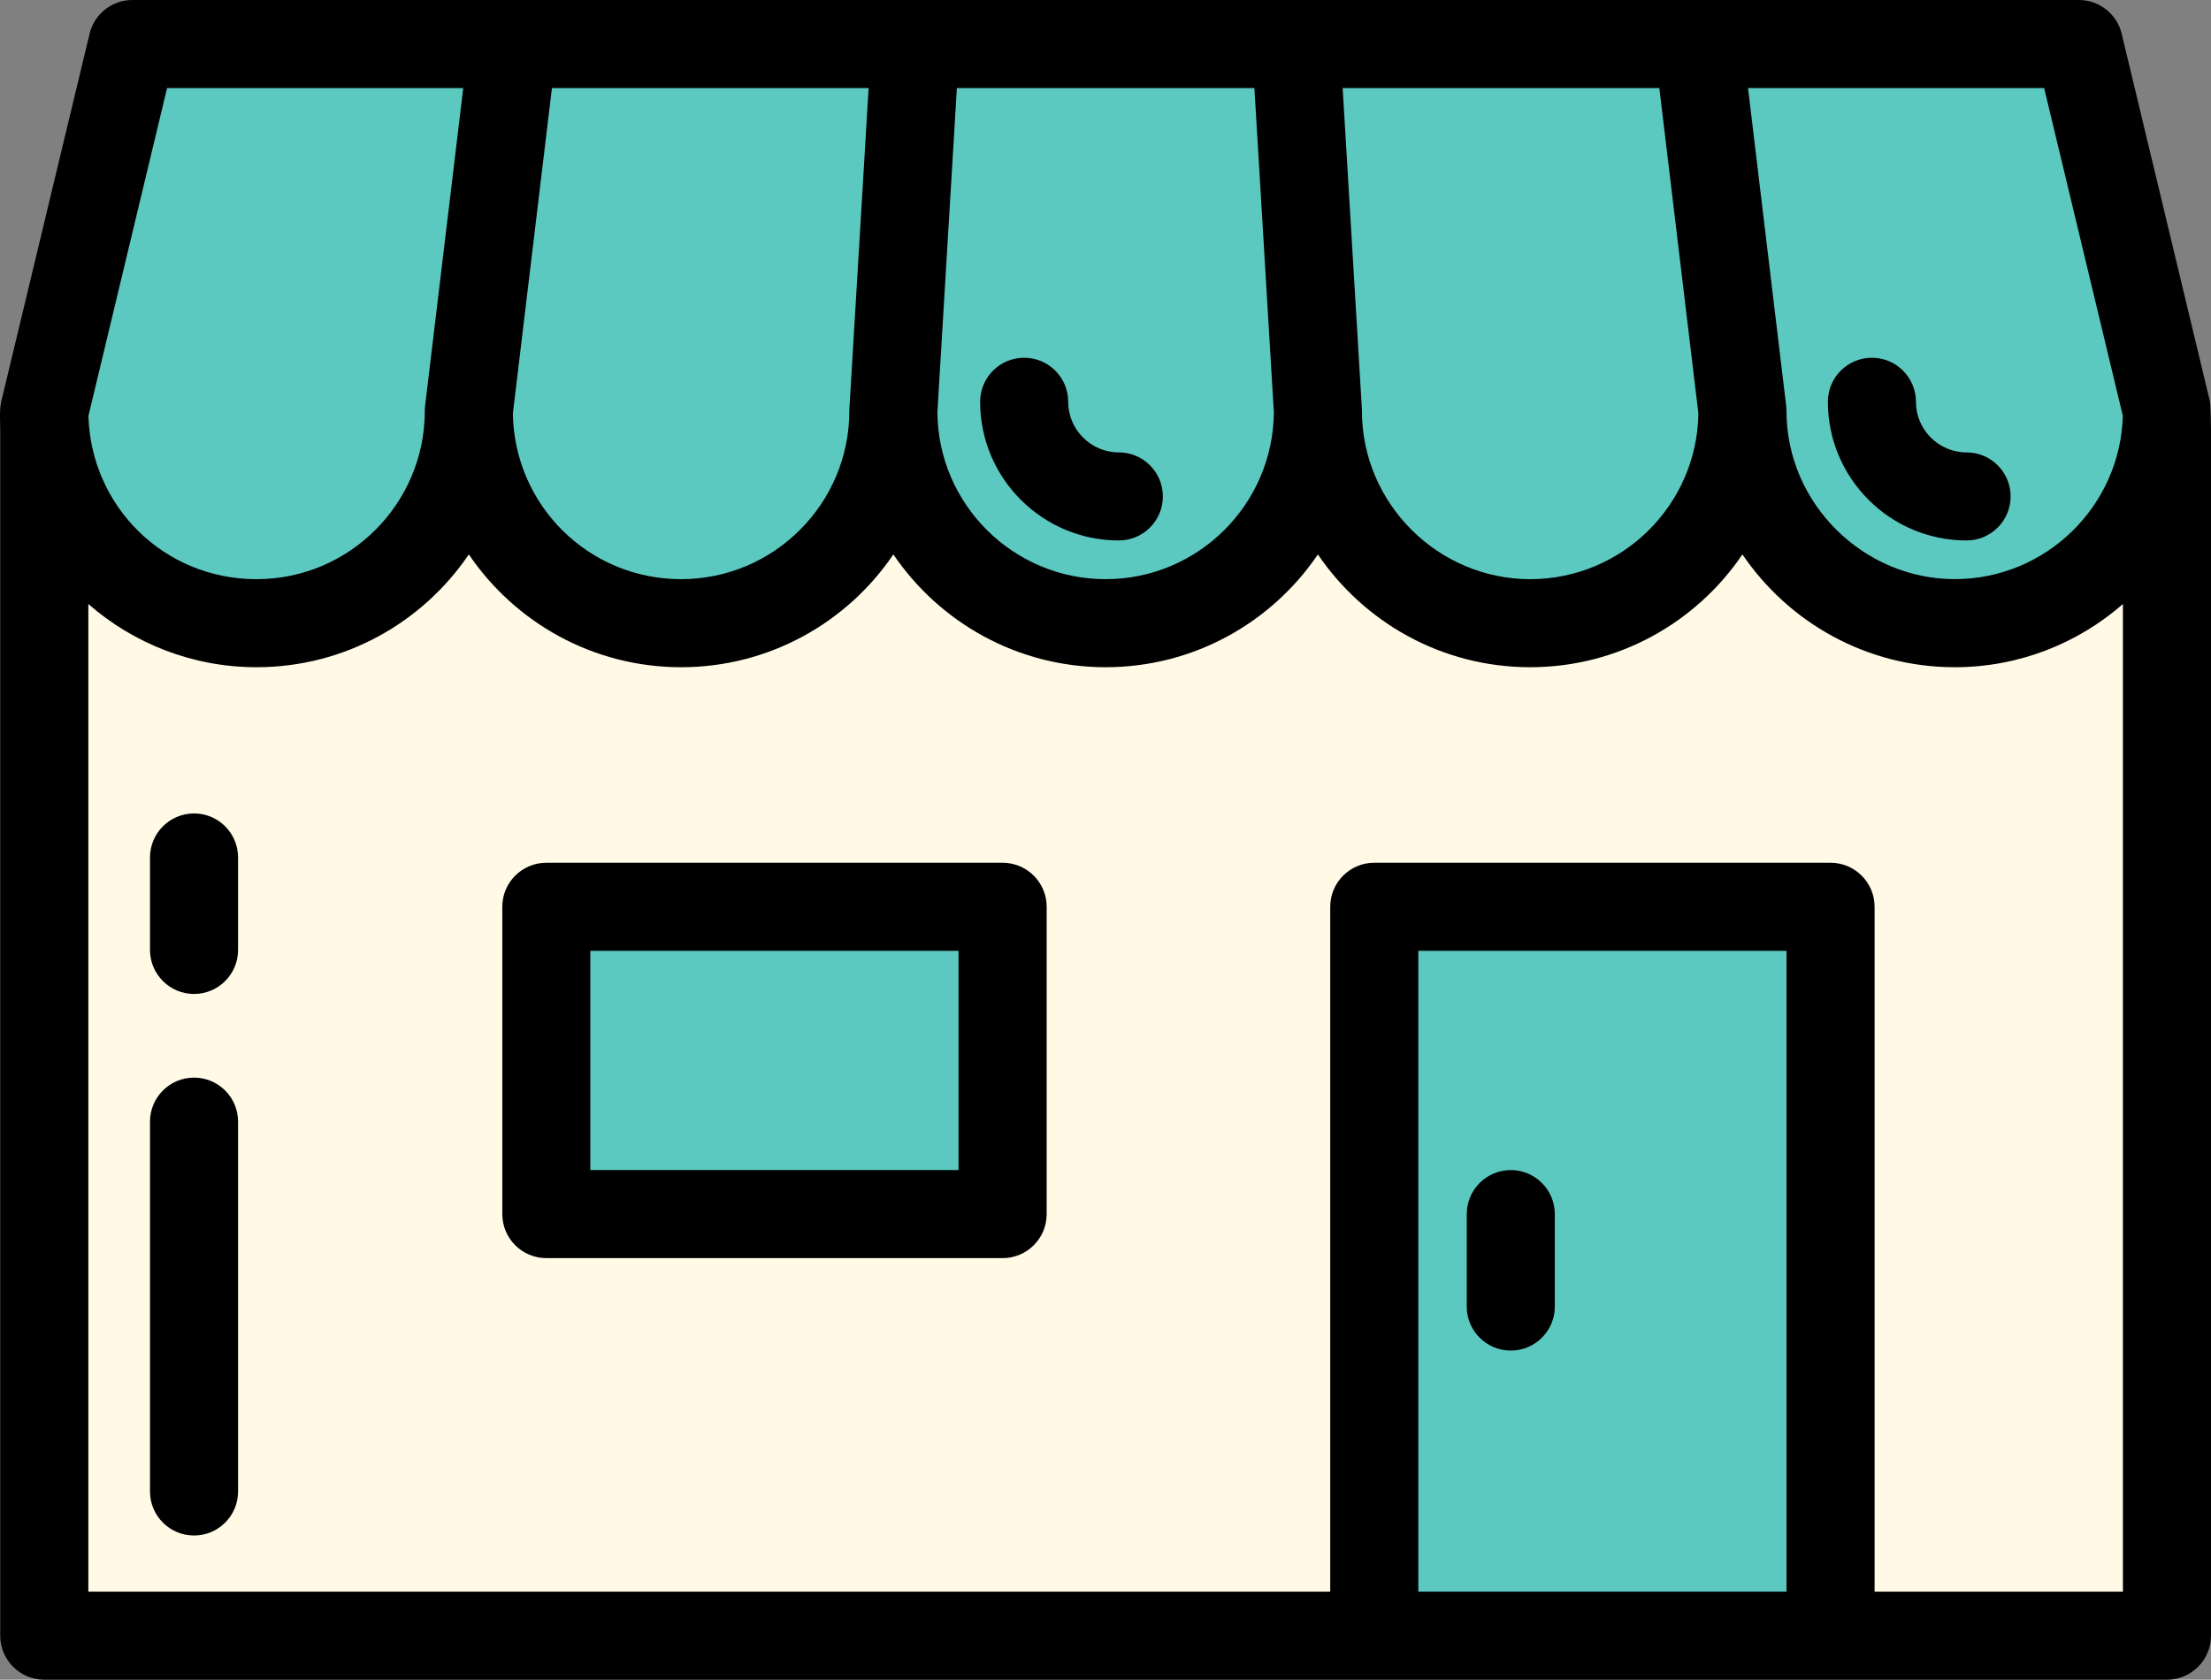 <?xml version="1.0" encoding="UTF-8"?><svg id="a" xmlns="http://www.w3.org/2000/svg" viewBox="0 0 502.06 381.5"><rect x="0" y="0" width="502.06" height="381.5" fill="#808080" stroke="none"/><g><path d="M443.86,141.54h0c-25.02,0-45.74-19.33-47.99-43.79h-.42c-2.25,24.46-22.97,43.79-47.99,43.79h0c-25.02,0-45.74-19.33-47.99-43.79h-.42c-2.25,24.46-22.97,43.79-47.99,43.79h0c-25.02,0-45.74-19.33-47.99-43.79h-.42c-2.25,24.46-22.97,43.79-47.99,43.79h0c-25.02,0-45.74-19.33-47.99-43.79h-.42c-2.25,24.46-22.97,43.79-47.99,43.79h0c-25.02,0-45.74-19.33-47.99-43.79h-.21V371.5H492.06V97.75h-.21c-2.25,24.46-22.97,43.79-47.99,43.79Z" style="fill:#fff9e6;"/><path d="M472.06,10H30.06L10.06,93.34c0,1.49,.08,2.96,.21,4.41,2.25,24.46,22.97,43.79,47.99,43.79h0c25.02,0,45.74-19.33,47.99-43.79h.42c2.25,24.46,22.97,43.79,47.99,43.79h0c25.02,0,45.74-19.33,47.99-43.79h.42c2.25,24.46,22.97,43.79,47.99,43.79h0c25.02,0,45.74-19.33,47.99-43.79h.42c2.25,24.46,22.97,43.79,47.99,43.79h0c25.02,0,45.74-19.33,47.99-43.79h.42c2.25,24.46,22.97,43.79,47.99,43.79h0c25.02,0,45.74-19.33,47.99-43.79,.13-1.46,.21-2.93,.21-4.41l-20-83.34Z" style="fill:#5cc9c1;"/></g><rect x="312.06" y="205.95" width="103.61" height="165.55" style="fill:#5cc9c1;"/><rect x="124.06" y="205.95" width="103.61" height="69.8" style="fill:#5cc9c1;"/><g><path d="M492.06,381.5c5.52,0,10-4.48,10-10V97.75c0-1.47-.09-5.98-.28-6.75L481.78,7.67c-1.08-4.5-5.1-7.67-9.72-7.67H30.06c-4.62,0-8.65,3.17-9.72,7.67L.33,91c-.52,2.16-.28,4.54-.28,6.75V371.5c0,5.52,4.48,10,10,10H492.06Zm-10.02-287.05c-.59,20.55-17.49,37.08-38.18,37.08s-38.2-17.14-38.2-38.2c0-.4-.02-.8-.07-1.19l-8.66-72.14h67.24l17.87,74.45ZM376.79,20l8.87,73.9c-.3,20.81-17.32,37.64-38.2,37.64s-38.2-17.14-38.2-38.2c0-.2,0-.4-.02-.6l-4.36-72.74h71.91Zm-159.51,0h67.56l4.42,73.62c-.15,20.93-17.23,37.92-38.2,37.92s-38.05-16.98-38.2-37.92l4.42-73.62Zm-24.4,72.74c-.01,.2-.02,.4-.02,.6,0,21.06-17.14,38.2-38.2,38.2s-37.89-16.83-38.2-37.64l8.87-73.9h71.91l-4.36,72.74ZM37.94,20H105.19l-8.66,72.15c-.05,.4-.07,.79-.07,1.19,0,21.06-17.14,38.2-38.2,38.2s-37.59-16.53-38.18-37.08L37.94,20ZM322.06,361.5V215.95h83.61v145.55h-83.61Zm103.61,0V205.95c0-5.52-4.48-10-10-10h-103.61c-5.52,0-10,4.48-10,10v155.55H20.06V137.19c10.23,8.92,23.59,14.35,38.2,14.35,20.03,0,37.72-10.17,48.2-25.62,10.47,15.45,28.17,25.62,48.2,25.62s37.73-10.17,48.2-25.62c10.48,15.45,28.17,25.62,48.2,25.62s37.73-10.17,48.2-25.62c10.48,15.45,28.17,25.62,48.2,25.62s37.73-10.17,48.2-25.62c10.48,15.45,28.17,25.62,48.2,25.62,14.61,0,27.97-5.42,38.2-14.35v224.31h-56.39Z"/><path d="M227.66,195.95H124.06c-5.52,0-10,4.48-10,10v69.8c0,5.52,4.48,10,10,10h103.61c5.52,0,10-4.48,10-10v-69.8c0-5.52-4.48-10-10-10Zm-10,69.8h-83.61v-49.8h83.61v49.8Z"/><path d="M44.06,244.75c-5.52,0-10,4.48-10,10v84c0,5.52,4.48,10,10,10s10-4.48,10-10v-84c0-5.52-4.48-10-10-10Z"/><path d="M44.06,184.75c-5.52,0-10,4.48-10,10v21c0,5.52,4.48,10,10,10s10-4.48,10-10v-21c0-5.52-4.48-10-10-10Z"/><path d="M343.06,265.75c-5.52,0-10,4.48-10,10v21c0,5.52,4.48,10,10,10s10-4.48,10-10v-21c0-5.52-4.48-10-10-10Z"/><path d="M446.56,122.75c5.52,0,10-4.48,10-10s-4.48-10-10-10c-6.34,0-11.5-5.16-11.5-11.5,0-5.52-4.48-10-10-10s-10,4.48-10,10c0,17.37,14.13,31.5,31.5,31.5Z"/><path d="M254.06,122.75c5.52,0,10-4.48,10-10s-4.48-10-10-10c-6.34,0-11.5-5.16-11.5-11.5,0-5.52-4.48-10-10-10s-10,4.48-10,10c0,17.37,14.13,31.5,31.5,31.5Z"/></g></svg>